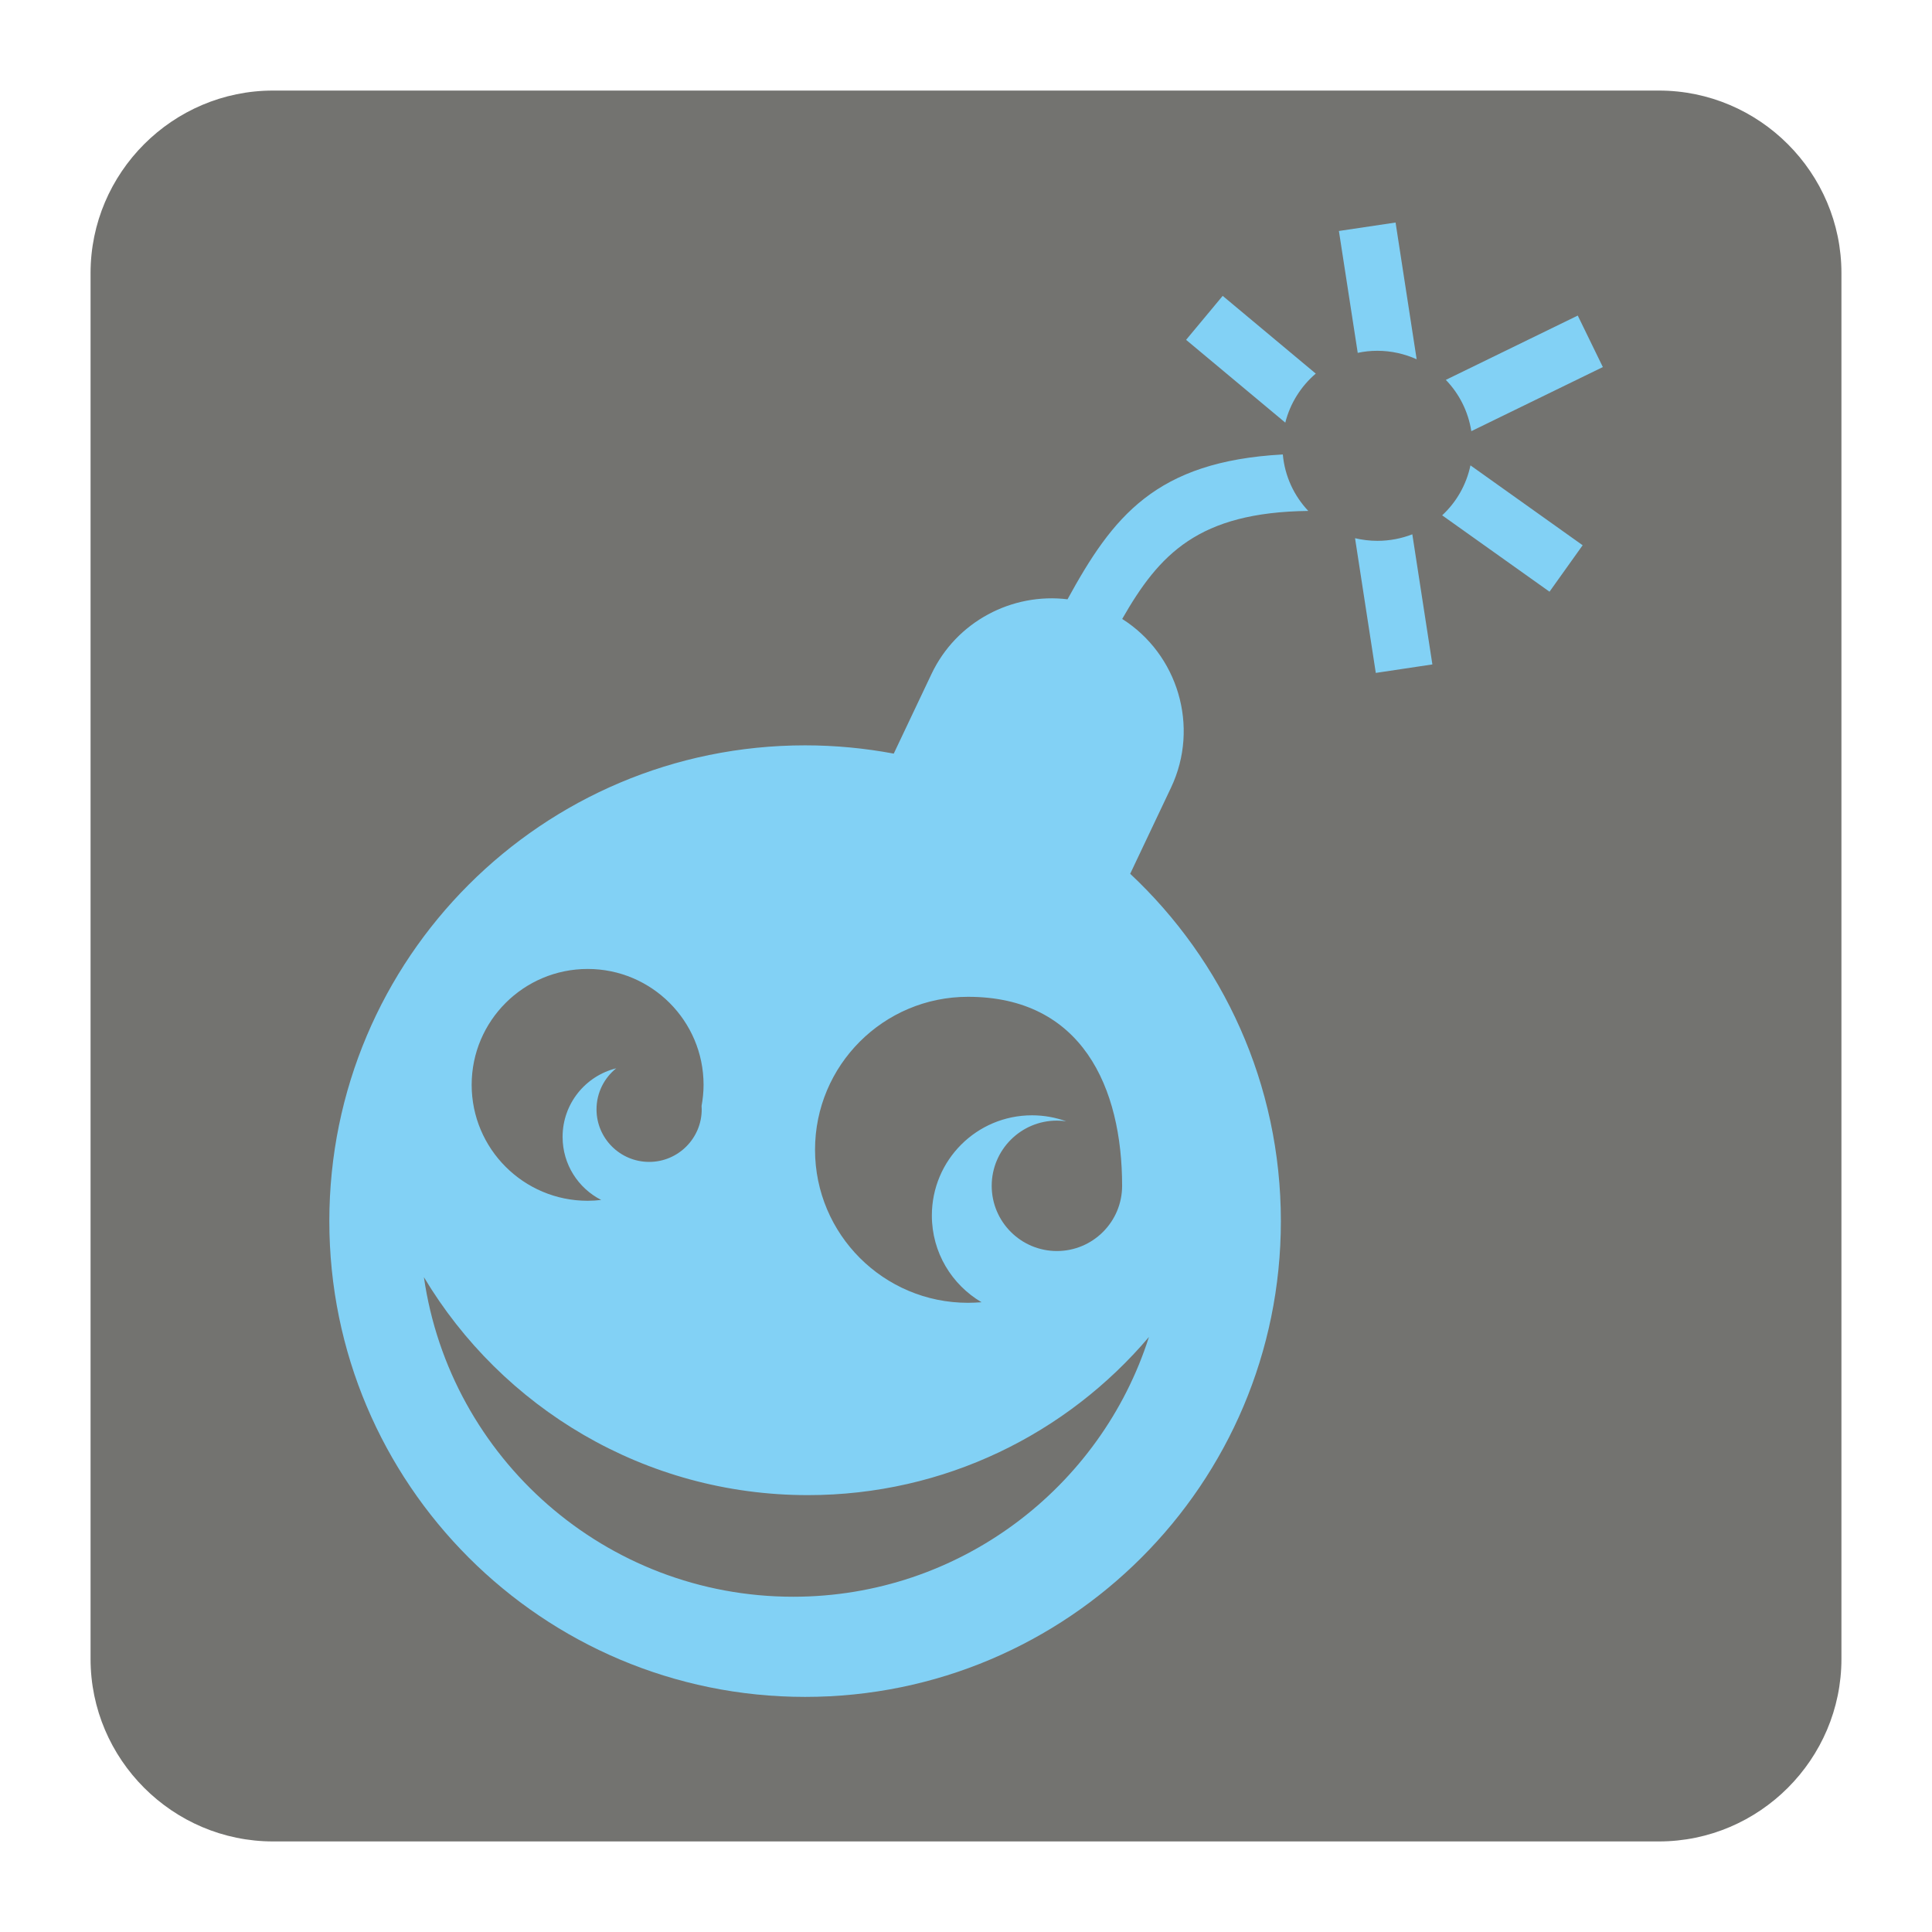 <?xml version="1.0" encoding="UTF-8"?>
<!DOCTYPE svg PUBLIC "-//W3C//DTD SVG 1.1//EN" "http://www.w3.org/Graphics/SVG/1.1/DTD/svg11.dtd">
<svg version="1.1" xmlns="http://www.w3.org/2000/svg" xmlns:xlink="http://www.w3.org/1999/xlink" x="0px" y="0px" width="128" height="128" viewBox="0, 0, 128, 128">
  <g id="Background">
    <rect x="0" y="0" width="128" height="128" fill="#000000" fill-opacity="0"/>
  </g>
  <g id="Background">
    <path d="M18.093,6 L109.905,6 C116.561,6 122,11.439 122,18.093 L122,109.907 C122,116.561 116.561,122 109.905,122 L18.093,122 C11.439,122 6,116.561 6,109.907 L6,18.093 C6,11.439 11.439,6 18.093,6" fill="#737370"/>
    <path d="M70.726,39.705 C73.718,34.247 76.541,30.567 84.99,30.109 C85.122,31.558 85.737,32.855 86.678,33.85 C79.389,33.941 76.805,36.713 74.348,41.007 C78.03,43.335 79.496,48.139 77.586,52.177 L74.878,57.89 C81.02,63.645 84.861,71.819 84.861,80.903 C84.861,98.312 70.749,112.424 53.341,112.424 C35.931,112.424 21.819,98.312 21.819,80.903 C21.819,63.49 35.931,49.381 53.341,49.381 C55.345,49.381 57.309,49.573 59.213,49.929 L61.711,44.659 C63.365,41.162 67.072,39.257 70.726,39.705 z M85.154,28 L78.582,22.515 L81.007,19.602 L87.173,24.752 C86.195,25.589 85.478,26.716 85.154,28 z M89.953,23.378 L88.706,15.303 L92.46,14.743 L93.857,23.802 C93.058,23.446 92.186,23.241 91.255,23.241 C90.807,23.241 90.374,23.286 89.953,23.378 z M91.15,44.582 L89.775,35.658 C90.25,35.768 90.748,35.832 91.255,35.832 C92.072,35.832 92.853,35.677 93.57,35.399 L94.899,44.02 z M102.659,39.202 L95.547,34.142 C96.483,33.275 97.15,32.128 97.421,30.831 L104.855,36.124 z M106.193,24.319 L97.479,28.566 C97.274,27.259 96.675,26.082 95.79,25.168 L104.531,20.907 z" fill="#82D1F5"/>
    <path d="M76.12,88.579 C72.937,98.563 63.56,105.788 52.555,105.788 C40.106,105.788 29.807,96.59 28.085,84.616 C33.255,93.261 42.712,99.056 53.523,99.056 C62.579,99.056 70.686,94.987 76.12,88.579" fill="#737370"/>
    <path d="M64.132,66.041 C71.685,66.041 74.343,72.047 74.343,78.564 C74.343,80.947 72.407,82.884 70.022,82.884 C67.64,82.884 65.703,80.947 65.703,78.564 C65.703,76.18 67.64,74.243 70.022,74.243 C70.233,74.243 70.438,74.258 70.639,74.288 C69.932,74.034 69.168,73.892 68.374,73.892 C64.702,73.892 61.738,76.865 61.738,80.531 C61.738,82.985 63.062,85.117 65.031,86.277 C64.735,86.296 64.433,86.314 64.132,86.314 C58.537,86.314 53.998,81.77 53.998,76.175 C53.998,70.576 58.537,66.041 64.132,66.041 z M46.481,73.27 L46.49,73.499 C46.49,75.418 44.928,76.979 43.01,76.979 C41.082,76.979 39.521,75.418 39.521,73.499 C39.521,72.399 40.032,71.416 40.827,70.778 C38.786,71.284 37.273,73.125 37.273,75.321 C37.273,77.148 38.311,78.724 39.832,79.5 C39.534,79.533 39.237,79.555 38.936,79.555 C34.694,79.555 31.249,76.115 31.249,71.873 C31.249,67.635 34.694,64.196 38.936,64.196 C43.17,64.196 46.613,67.635 46.613,71.873 C46.613,72.353 46.563,72.819 46.481,73.27" fill="#737370"/>
  </g>
  <defs/>
</svg>
